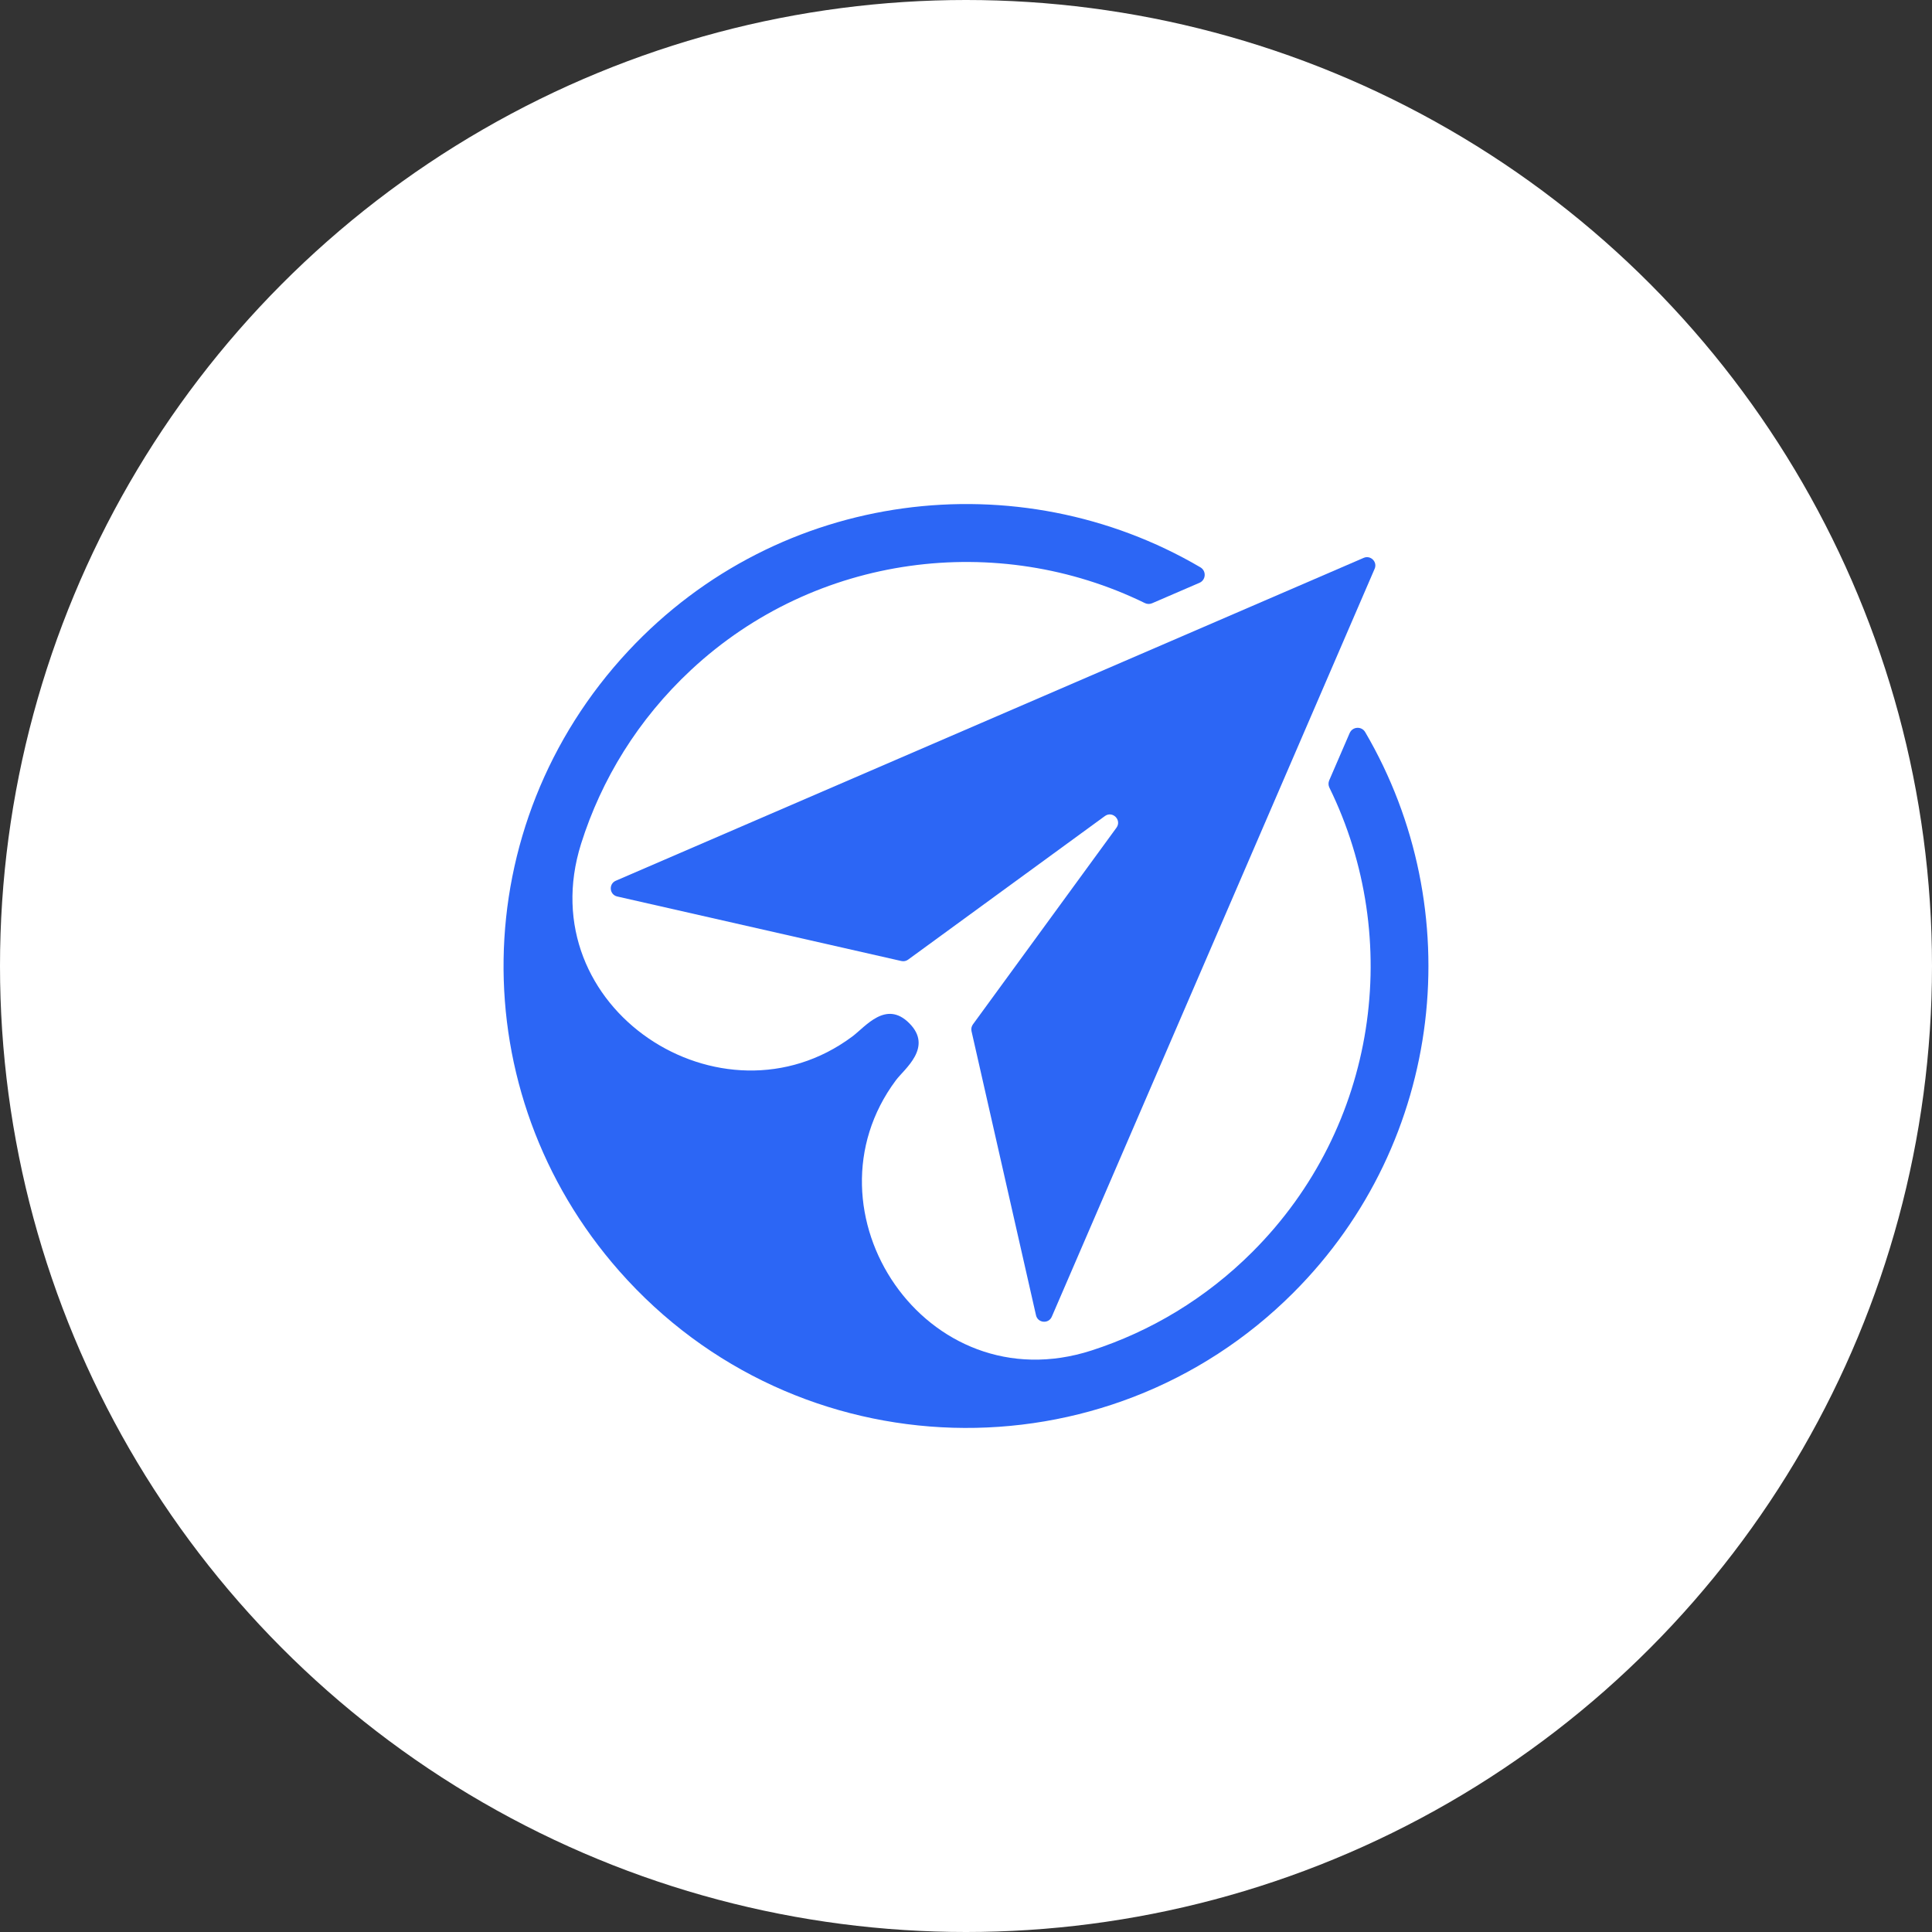 <svg width="47" height="47" viewBox="0 0 47 47" fill="none" xmlns="http://www.w3.org/2000/svg">
<rect x="0" y="0" width="47" height="47" fill="#333333" stroke="none"/>
<circle cx="23.5" cy="23.5" r="23.5" fill="white"/>
<g clip-path="url(#clip0_751_3284)">
<path d="M23.634 25.085L25.203 31.997C25.247 32.187 25.509 32.212 25.587 32.032L33.441 13.837C33.514 13.669 33.343 13.499 33.175 13.571L14.98 21.426C14.801 21.504 14.825 21.766 15.016 21.809L21.928 23.379C21.985 23.392 22.045 23.38 22.092 23.345L26.878 19.853C27.064 19.717 27.296 19.949 27.16 20.136L23.668 24.921C23.634 24.968 23.621 25.028 23.634 25.085L23.634 25.085Z" fill="#2C66F5"/>
<path d="M32.834 17.832L32.336 18.984C32.312 19.041 32.313 19.105 32.34 19.16C34.142 22.833 33.519 27.405 30.468 30.455C29.333 31.59 27.987 32.39 26.555 32.853C22.521 34.157 19.419 29.465 21.795 26.279C22 26.004 22.706 25.479 22.12 24.892C21.552 24.322 21.058 24.974 20.733 25.216C17.568 27.575 12.872 24.534 14.137 20.524C14.63 18.962 15.521 17.5 16.811 16.298C19.848 13.467 24.278 12.924 27.851 14.671C27.905 14.698 27.969 14.7 28.026 14.676L29.18 14.178C29.338 14.109 29.352 13.889 29.202 13.801C24.787 11.212 18.969 11.889 15.287 15.834C11.325 20.08 11.227 26.565 15.066 30.922C19.39 35.827 26.91 36.003 31.462 31.45C35.154 27.758 35.736 22.117 33.211 17.81C33.123 17.661 32.903 17.674 32.834 17.833V17.832Z" fill="#2C66F5"/>
</g>
<defs>
<clipPath id="clip0_751_3284">
<rect width="25" height="25" fill="white" transform="translate(11 11)"/>
</clipPath>
</defs>
</svg>
